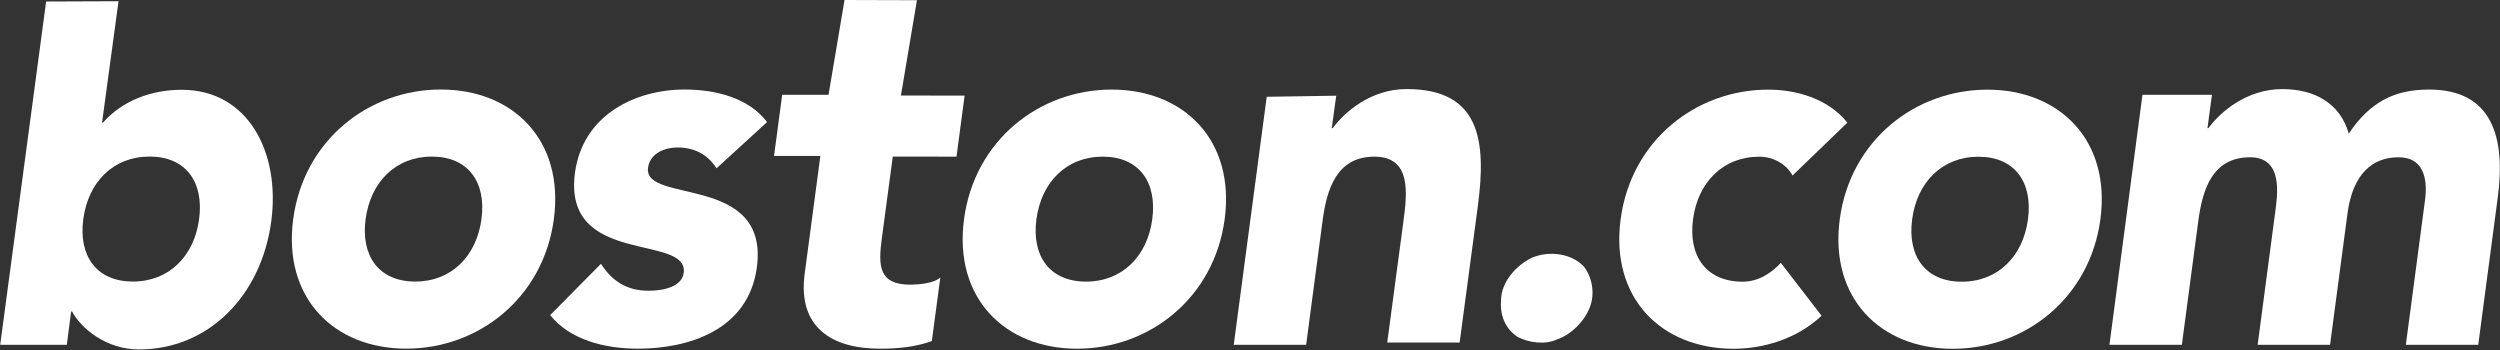 <svg width="500" height="70" xmlns="http://www.w3.org/2000/svg" xmlns:sketch="http://www.bohemiancoding.com/sketch/ns"><rect width="100%" height="100%" fill="#333333" stroke="none"/><title>logo-white</title><desc>Created with Sketch.</desc><g sketch:type="MSLayerGroup" fill="#fff"><path d="M428.488 18.96h13.903l-.899 6.668h.195c2.448-3.334 7.721-7.809 14.768-7.809 6.564.002 11.586 2.905 13.299 8.901 4.219-6.299 9.098-8.811 16.051-8.809 12.742 0 15.338 9.674 13.736 21.664l-3.897 29.391h-14.478l3.842-28.969c.605-4.572-.518-8.539-5.25-8.539-6.658 0-9.446 5.139-10.26 11.236l-3.49 26.272h-14.479l3.485-26.326c.494-3.66 1.673-11.184-4.985-11.184-7.529 0-9.517 6.357-10.373 12.76l-3.285 24.75h-14.482l6.599-50.006" sketch:type="MSShapeGroup"/><path d="M397.48 17.931c14.479.002 24.705 10.163 22.602 25.916-2.107 15.748-15.045 25.912-29.529 25.91-14.479 0-24.705-10.166-22.6-25.916 2.104-15.752 15.045-25.91 29.527-25.91zm-5.132 38.41c7.24 0 12.263-5.08 13.25-12.494.996-7.422-2.672-12.502-9.914-12.502-7.241 0-12.262 5.078-13.25 12.496-.994 7.42 2.671 12.5 9.914 12.5z" sketch:type="MSShapeGroup"/><path d="M358.506 35.101c-1.162-2.135-3.649-3.759-6.645-3.761-7.24 0-12.261 5.079-13.252 12.499-.994 7.416 2.676 12.498 9.916 12.498 3.186 0 5.731-1.727 7.645-3.76l8.148 10.572c-5.191 4.877-12.082 6.606-17.584 6.604-14.482 0-24.709-10.168-22.605-25.916 2.105-15.752 15.047-25.911 29.527-25.909 5.504 0 11.932 1.729 15.819 6.604l-10.969 10.569" sketch:type="MSShapeGroup"/><path d="M316.728 53.253c1.76 2.178 2.305 5.642 1.209 8.254-1.091 2.812-3.722 5.424-6.57 6.396-2.408 1.09-5.59.653-7.89-.541-2.516-1.738-3.499-4.342-3.278-7.383.102-3.683 3.065-6.943 6.241-8.462 3.396-1.409 7.775-.862 10.288 1.736" sketch:type="MSShapeGroup"/><path d="M253.344 19.356l13.904-.216-.898 6.488h.195c2.447-3.334 7.721-7.817 14.765-7.817 14.674.002 16.018 10.217 14.256 23.428l-3.64 27.262-14.481.012 3.231-24.178c.763-5.69 1.642-13.002-5.791-13.005-7.532 0-9.516 6.423-10.373 12.823l-3.284 24.813h-14.481l6.597-49.61" sketch:type="MSShapeGroup"/><path d="M222.333 17.916c14.481.001 24.709 10.161 22.603 25.913-2.103 15.75-15.045 25.914-29.526 25.912-14.48-.002-24.708-10.168-22.603-25.914 2.105-15.754 15.045-25.914 29.526-25.911zm-5.128 38.407c7.238.002 12.261-5.078 13.252-12.494.99-7.42-2.673-12.5-9.915-12.5-7.241 0-12.265 5.078-13.254 12.498-.992 7.416 2.674 12.496 9.917 12.496z" sketch:type="MSShapeGroup"/><path d="M191.297 31.327l-12.742-.002-2.202 16.461c-.704 5.285-.641 9.143 5.634 9.145 1.545 0 4.662-.202 6.077-1.422l-1.696 12.703c-3.348 1.223-6.959 1.525-10.34 1.525-9.652 0-16.527-4.238-15.089-15.008l3.134-23.545h-9.266l1.628-12.224h9.268l3.202-18.96 14.481.044-3.203 19.064 12.741.012-1.627 12.207" sketch:type="MSShapeGroup"/><path d="M143.303 33.66c-1.758-2.745-4.368-4.168-7.843-4.168-2.413 0-5.459 1.118-5.852 4.062-.978 7.32 24.275 1.123 21.762 19.92-1.683 12.603-13.756 16.261-23.794 16.259-6.564 0-13.574-1.728-17.541-6.713l10.154-10.257c2.241 3.455 5.171 5.384 9.514 5.386 3.281 0 6.685-.92 7.039-3.558 1.06-7.926-24.259-1.221-21.749-20.02 1.547-11.582 12.071-16.666 21.92-16.666 6.177.002 12.814 1.629 16.506 6.509l-10.116 9.246" sketch:type="MSShapeGroup"/><path d="M88.17 17.903c14.481 0 24.706 10.164 22.602 25.914-2.103 15.748-15.043 25.914-29.526 25.912-14.479 0-24.707-10.168-22.603-25.916 2.105-15.753 15.047-25.912 29.527-25.91zm-5.13 38.408c7.239.002 12.263-5.078 13.254-12.494.991-7.419-2.675-12.5-9.915-12.5-7.242-.002-12.265 5.078-13.255 12.496-.99 7.416 2.675 12.498 9.916 12.498z" sketch:type="MSShapeGroup"/><path d="M9.224.302l14.481-.057-3.295 24.272h.193c3.92-4.446 9.749-6.563 15.734-6.561 13.323 0 19.748 12.574 17.917 26.289-1.995 14.941-12.581 25.645-26.481 25.643-6.565 0-11.608-4.254-13.351-7.588h-.194l-.868 6.666h-13.322l9.186-68.664zm17.348 56.008c7.241 0 12.264-5.083 13.254-12.499.993-7.419-2.674-12.5-9.916-12.5-7.238 0-12.259 5.079-13.253 12.499-.99 7.416 2.677 12.498 9.915 12.5z" sketch:type="MSShapeGroup"/></g></svg>